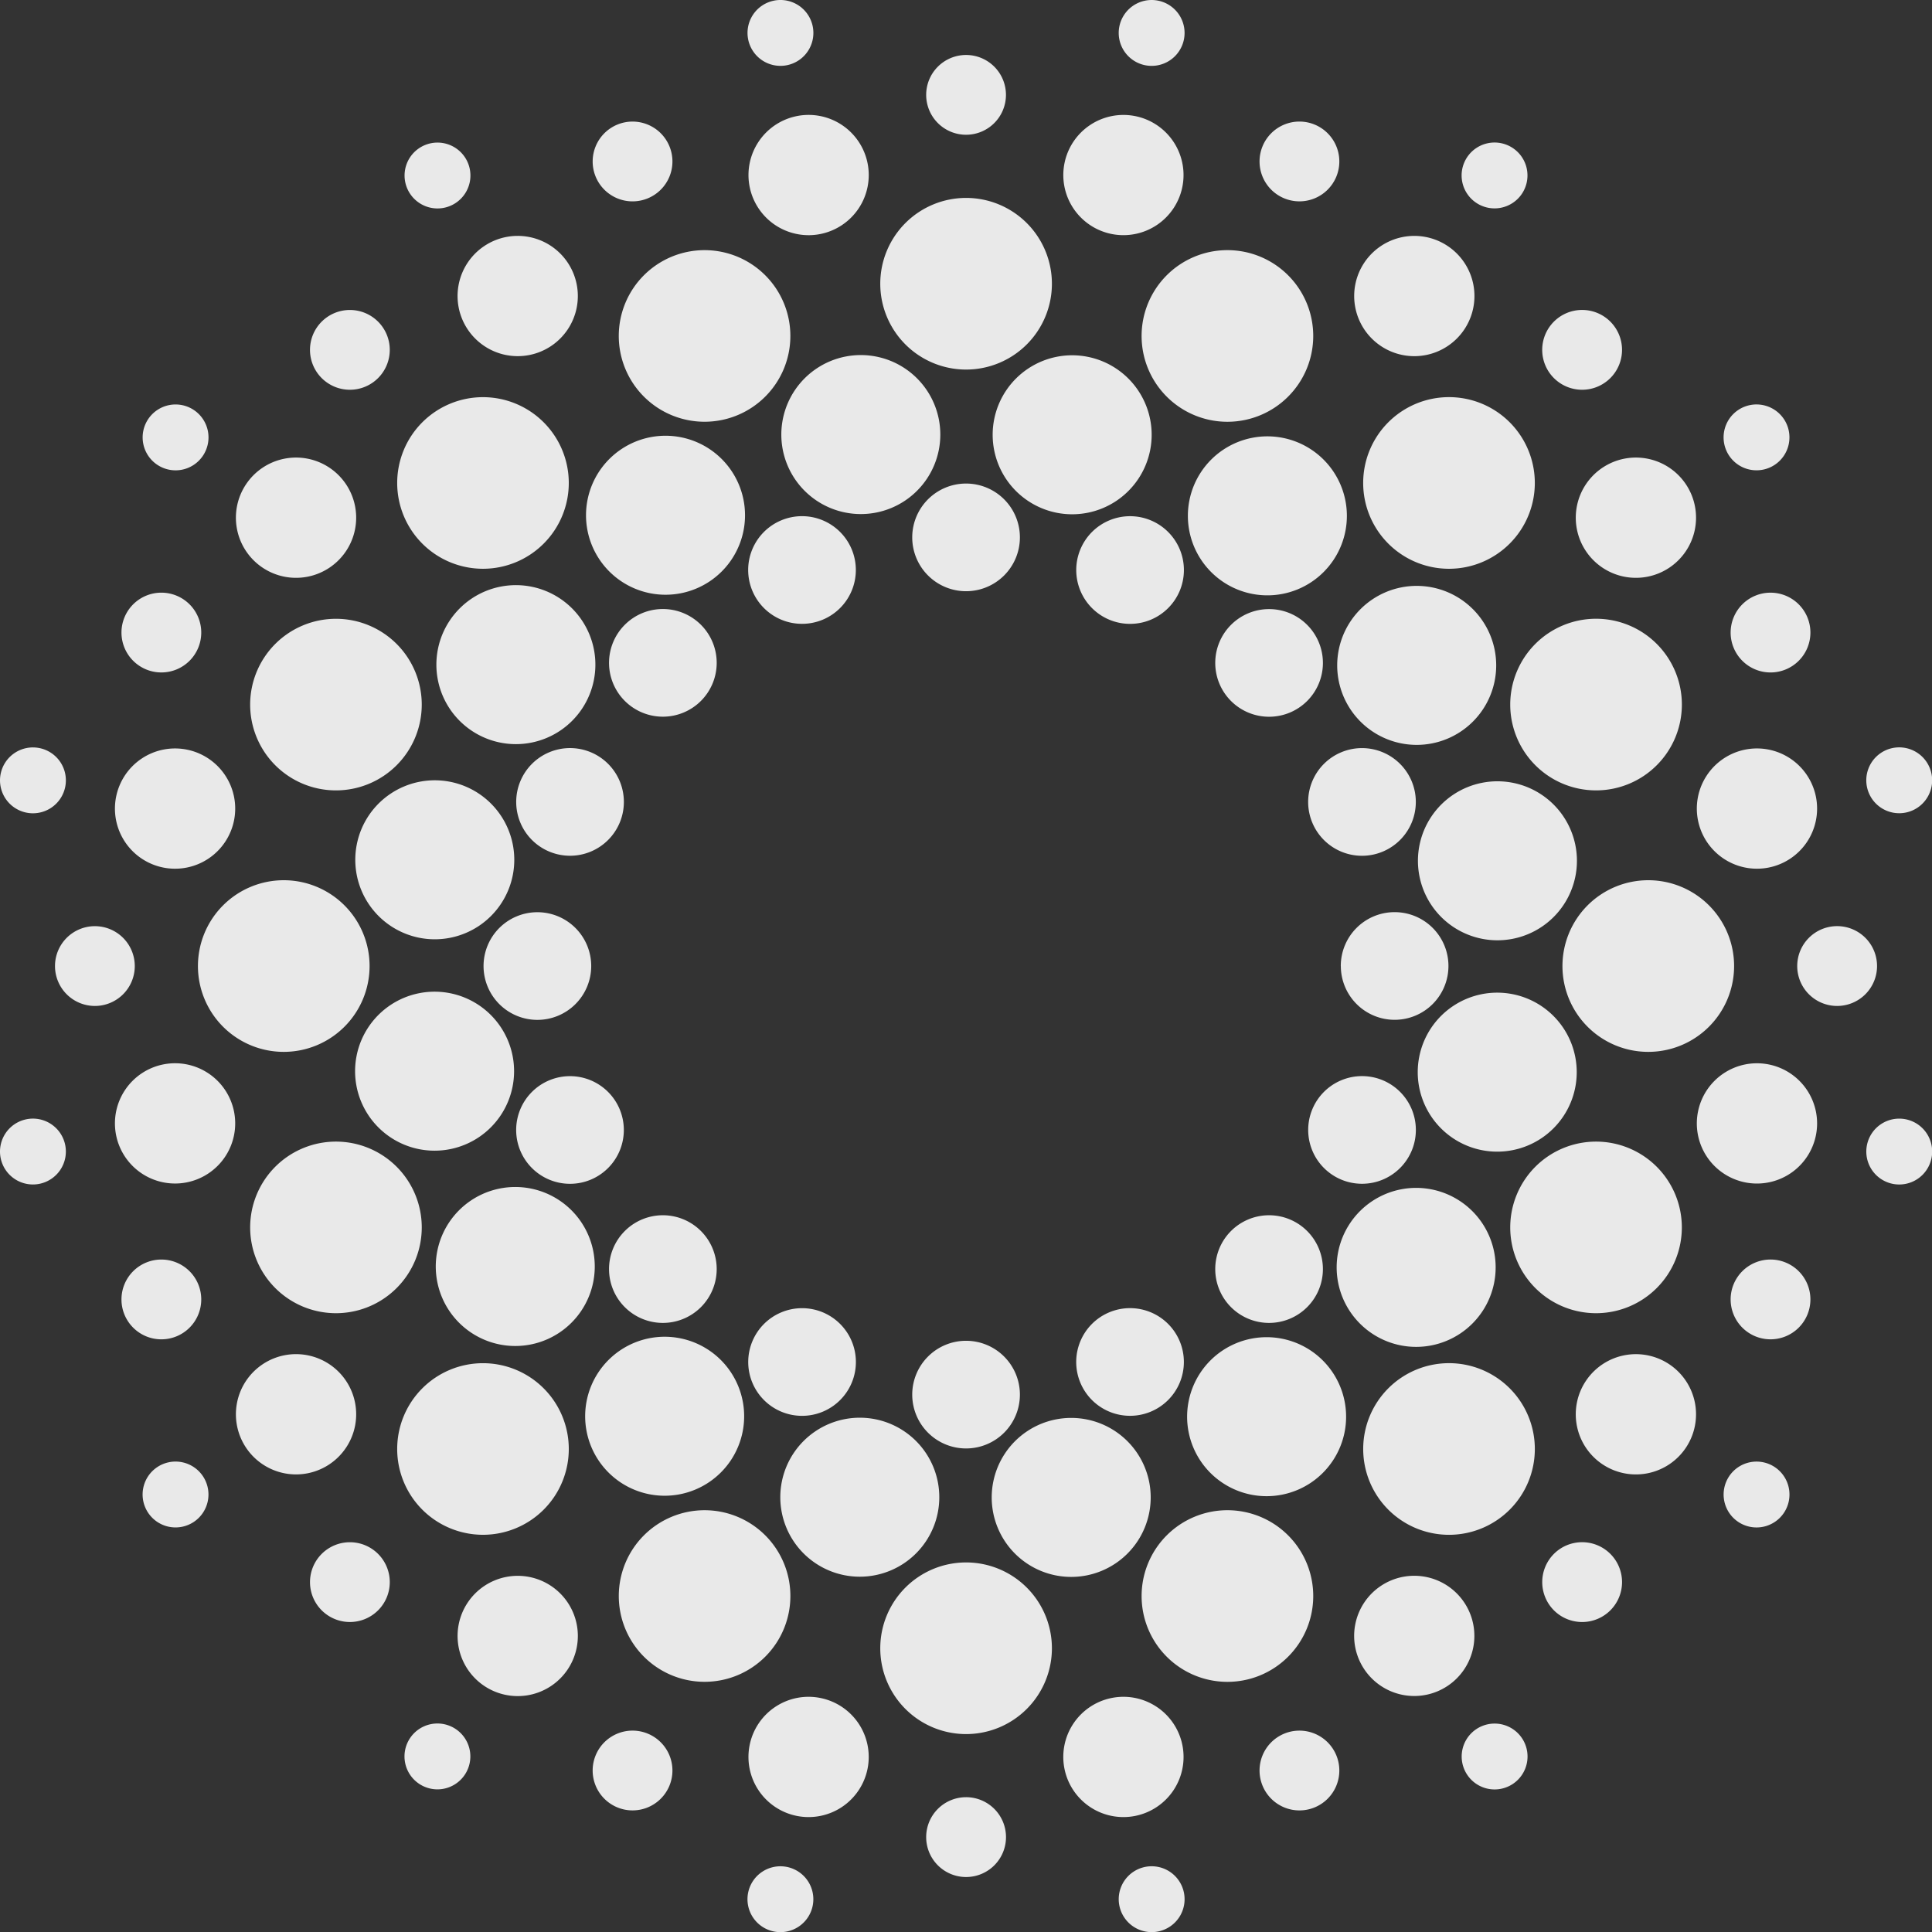 <svg xmlns="http://www.w3.org/2000/svg" xmlns:xlink="http://www.w3.org/1999/xlink" width="88" height="88" viewBox="0 0 88 88">
  <rect x="0" y="0" width="88" height="88" fill="#333333" stroke="none"/>
  <defs>
    <clipPath id="clip-lv1_client1_h">
      <rect width="88" height="88"/>
    </clipPath>
  </defs>
  <g id="lv1_client1_h" clip-path="url(#clip-lv1_client1_h)">
    <g id="Group_534" data-name="Group 534" transform="translate(-468.229 -169.33)" opacity="0.89">
      <path id="Path_406" data-name="Path 406" d="M506.882,185.639a3.621,3.621,0,1,1-2.848,4.255,3.622,3.622,0,0,1,2.848-4.255Z" transform="translate(-0.148 -0.067)" fill="#fff" fill-rule="evenodd"/>
      <path id="Path_407" data-name="Path 407" d="M516.505,234.251a3.621,3.621,0,1,1-2.849,4.256,3.622,3.622,0,0,1,2.849-4.256Z" transform="translate(-0.187 -0.268)" fill="#fff" fill-rule="evenodd"/>
      <path id="Path_408" data-name="Path 408" d="M484.539,219.012a3.621,3.621,0,1,1,4.255,2.848,3.621,3.621,0,0,1-4.255-2.848Z" transform="translate(-0.067 -0.187)" fill="#fff" fill-rule="evenodd"/>
      <path id="Path_409" data-name="Path 409" d="M533.151,209.389a3.621,3.621,0,1,1,4.255,2.849,3.62,3.62,0,0,1-4.255-2.849Z" transform="translate(-0.268 -0.148)" fill="#fff" fill-rule="evenodd"/>
      <path id="Path_410" data-name="Path 410" d="M496.642,189.87a3.621,3.621,0,1,1-1,5.021,3.62,3.62,0,0,1,1-5.021Z" transform="translate(-0.111 -0.082)" fill="#fff" fill-rule="evenodd"/>
      <path id="Path_411" data-name="Path 411" d="M524.134,231.1a3.621,3.621,0,1,1-1,5.022,3.622,3.622,0,0,1,1-5.022Z" transform="translate(-0.224 -0.253)" fill="#fff" fill-rule="evenodd"/>
      <path id="Path_412" data-name="Path 412" d="M488.77,229.253a3.621,3.621,0,1,1,5.021,1,3.621,3.621,0,0,1-5.021-1Z" transform="translate(-0.082 -0.224)" fill="#fff" fill-rule="evenodd"/>
      <path id="Path_413" data-name="Path 413" d="M530,201.76a3.621,3.621,0,1,1,5.021,1,3.621,3.621,0,0,1-5.021-1Z" transform="translate(-0.253 -0.111)" fill="#fff" fill-rule="evenodd"/>
      <path id="Path_414" data-name="Path 414" d="M517.963,185.65a3.621,3.621,0,1,1-4.261,2.84,3.621,3.621,0,0,1,4.261-2.84Z" transform="translate(-0.188 -0.067)" fill="#fff" fill-rule="evenodd"/>
      <path id="Path_415" data-name="Path 415" d="M508.25,234.243a3.621,3.621,0,1,1-4.261,2.841,3.622,3.622,0,0,1,4.261-2.841Z" transform="translate(-0.148 -0.268)" fill="#fff" fill-rule="evenodd"/>
      <path id="Path_416" data-name="Path 416" d="M484.549,207.931a3.621,3.621,0,1,1,2.841,4.26,3.621,3.621,0,0,1-2.841-4.26Z" transform="translate(-0.067 -0.148)" fill="#fff" fill-rule="evenodd"/>
      <path id="Path_417" data-name="Path 417" d="M533.143,217.644a3.621,3.621,0,1,1,2.841,4.26,3.621,3.621,0,0,1-2.841-4.26Z" transform="translate(-0.268 -0.188)" fill="#fff" fill-rule="evenodd"/>
      <path id="Path_418" data-name="Path 418" d="M488.8,197.7a3.621,3.621,0,1,1,.994,5.023,3.62,3.62,0,0,1-.994-5.023Z" transform="translate(-0.082 -0.111)" fill="#fff" fill-rule="evenodd"/>
      <path id="Path_419" data-name="Path 419" d="M529.977,225.268a3.621,3.621,0,1,1,.994,5.023,3.621,3.621,0,0,1-.994-5.023Z" transform="translate(-0.253 -0.225)" fill="#fff" fill-rule="evenodd"/>
      <path id="Path_420" data-name="Path 420" d="M496.6,237.1a3.621,3.621,0,1,1,5.023-.994,3.622,3.622,0,0,1-5.023.994Z" transform="translate(-0.111 -0.253)" fill="#fff" fill-rule="evenodd"/>
      <path id="Path_421" data-name="Path 421" d="M524.167,195.917a3.621,3.621,0,1,1,5.023-.994,3.621,3.621,0,0,1-5.023.994Z" transform="translate(-0.225 -0.082)" fill="#fff" fill-rule="evenodd"/>
      <path id="Path_422" data-name="Path 422" d="M504.663,174.617a2.739,2.739,0,1,1-2.151,3.221,2.74,2.74,0,0,1,2.151-3.221Z" transform="translate(-0.138)" fill="#fff" fill-rule="evenodd"/>
      <path id="Path_423" data-name="Path 423" d="M519.062,247.005a2.739,2.739,0,1,1-2.152,3.22,2.739,2.739,0,0,1,2.152-3.22Z" transform="translate(-0.197 -0.335)" fill="#fff" fill-rule="evenodd"/>
      <path id="Path_424" data-name="Path 424" d="M473.517,221.231a2.739,2.739,0,1,1,3.22,2.151,2.739,2.739,0,0,1-3.22-2.151Z" transform="translate(0 -0.197)" fill="#fff" fill-rule="evenodd"/>
      <path id="Path_425" data-name="Path 425" d="M545.905,206.832a2.739,2.739,0,1,1,3.22,2.152,2.738,2.738,0,0,1-3.22-2.152Z" transform="translate(-0.335 -0.138)" fill="#fff" fill-rule="evenodd"/>
      <path id="Path_426" data-name="Path 426" d="M490.373,180.536a2.739,2.739,0,1,1-.755,3.8,2.739,2.739,0,0,1,.755-3.8Z" transform="translate(-0.085)" fill="#fff" fill-rule="evenodd"/>
      <path id="Path_427" data-name="Path 427" d="M531.378,241.9a2.738,2.738,0,1,1-.756,3.8,2.738,2.738,0,0,1,.756-3.8Z" transform="translate(-0.251 -0.335)" fill="#fff" fill-rule="evenodd"/>
      <path id="Path_428" data-name="Path 428" d="M479.436,235.521a2.739,2.739,0,1,1,3.8.755,2.738,2.738,0,0,1-3.8-.755Z" transform="translate(0 -0.251)" fill="#fff" fill-rule="evenodd"/>
      <path id="Path_429" data-name="Path 429" d="M540.8,194.517a2.739,2.739,0,1,1,3.8.755,2.739,2.739,0,0,1-3.8-.755Z" transform="translate(-0.335 -0.085)" fill="#fff" fill-rule="evenodd"/>
      <path id="Path_430" data-name="Path 430" d="M520.131,174.618a2.738,2.738,0,1,1-3.22,2.151,2.739,2.739,0,0,1,3.22-2.151Z" transform="translate(-0.197)" fill="#fff" fill-rule="evenodd"/>
      <path id="Path_431" data-name="Path 431" d="M505.731,247.005a2.739,2.739,0,1,1-3.22,2.152,2.738,2.738,0,0,1,3.22-2.152Z" transform="translate(-0.138 -0.335)" fill="#fff" fill-rule="evenodd"/>
      <path id="Path_432" data-name="Path 432" d="M473.517,205.763a2.739,2.739,0,1,1,2.151,3.221,2.738,2.738,0,0,1-2.151-3.221Z" transform="translate(0 -0.138)" fill="#fff" fill-rule="evenodd"/>
      <path id="Path_433" data-name="Path 433" d="M545.905,220.163a2.739,2.739,0,1,1,2.151,3.22,2.738,2.738,0,0,1-2.151-3.22Z" transform="translate(-0.335 -0.197)" fill="#fff" fill-rule="evenodd"/>
      <path id="Path_434" data-name="Path 434" d="M479.436,191.473a2.739,2.739,0,1,1,.756,3.8,2.739,2.739,0,0,1-.756-3.8Z" transform="translate(0 -0.085)" fill="#fff" fill-rule="evenodd"/>
      <path id="Path_435" data-name="Path 435" d="M540.8,232.478a2.739,2.739,0,1,1,.756,3.8,2.739,2.739,0,0,1-.756-3.8Z" transform="translate(-0.335 -0.251)" fill="#fff" fill-rule="evenodd"/>
      <path id="Path_436" data-name="Path 436" d="M490.373,246.458a2.739,2.739,0,1,1,3.8-.756,2.739,2.739,0,0,1-3.8.756Z" transform="translate(-0.085 -0.335)" fill="#fff" fill-rule="evenodd"/>
      <path id="Path_437" data-name="Path 437" d="M531.378,185.091a2.739,2.739,0,1,1,3.8-.756,2.739,2.739,0,0,1-3.8.756Z" transform="translate(-0.251)" fill="#fff" fill-rule="evenodd"/>
      <path id="Path_438" data-name="Path 438" d="M512.4,171.834a1.817,1.817,0,1,1-1.817,1.818,1.818,1.818,0,0,1,1.817-1.818Z" transform="translate(-0.168)" fill="#fff" fill-rule="evenodd"/>
      <path id="Path_439" data-name="Path 439" d="M512.4,251.525a1.818,1.818,0,1,1-1.817,1.818,1.818,1.818,0,0,1,1.817-1.818Z" transform="translate(-0.168 -0.335)" fill="#fff" fill-rule="evenodd"/>
      <path id="Path_440" data-name="Path 440" d="M470.734,213.5a1.817,1.817,0,1,1,1.817,1.818,1.818,1.818,0,0,1-1.817-1.818Z" transform="translate(0 -0.168)" fill="#fff" fill-rule="evenodd"/>
      <path id="Path_441" data-name="Path 441" d="M550.425,213.5a1.818,1.818,0,1,1,1.818,1.818,1.818,1.818,0,0,1-1.818-1.818Z" transform="translate(-0.335 -0.168)" fill="#fff" fill-rule="evenodd"/>
      <path id="Path_442" data-name="Path 442" d="M496.453,175.006a1.817,1.817,0,1,1-.984,2.374,1.818,1.818,0,0,1,.984-2.374Z" transform="translate(-0.107)" fill="#fff" fill-rule="evenodd"/>
      <path id="Path_443" data-name="Path 443" d="M526.95,248.631a1.817,1.817,0,1,1-.984,2.374,1.817,1.817,0,0,1,.984-2.374Z" transform="translate(-0.228 -0.335)" fill="#fff" fill-rule="evenodd"/>
      <path id="Path_444" data-name="Path 444" d="M473.9,229.441a1.817,1.817,0,1,1,2.375.983,1.817,1.817,0,0,1-2.375-.983Z" transform="translate(0 -0.228)" fill="#fff" fill-rule="evenodd"/>
      <path id="Path_445" data-name="Path 445" d="M547.53,198.944a1.817,1.817,0,1,1,2.375.984,1.817,1.817,0,0,1-2.375-.984Z" transform="translate(-0.335 -0.107)" fill="#fff" fill-rule="evenodd"/>
      <path id="Path_446" data-name="Path 446" d="M528.341,175.006a1.817,1.817,0,1,1-2.375.983,1.817,1.817,0,0,1,2.375-.983Z" transform="translate(-0.228)" fill="#fff" fill-rule="evenodd"/>
      <path id="Path_447" data-name="Path 447" d="M497.844,248.631a1.817,1.817,0,1,1-2.375.983,1.817,1.817,0,0,1,2.375-.983Z" transform="translate(-0.107 -0.335)" fill="#fff" fill-rule="evenodd"/>
      <path id="Path_448" data-name="Path 448" d="M473.9,197.554a1.817,1.817,0,1,1,.984,2.374,1.817,1.817,0,0,1-.984-2.374Z" transform="translate(0 -0.107)" fill="#fff" fill-rule="evenodd"/>
      <path id="Path_449" data-name="Path 449" d="M547.53,228.05a1.817,1.817,0,1,1,.984,2.374,1.818,1.818,0,0,1-.984-2.374Z" transform="translate(-0.335 -0.228)" fill="#fff" fill-rule="evenodd"/>
      <path id="Path_450" data-name="Path 450" d="M482.937,184.037a1.817,1.817,0,1,1,0,2.57,1.817,1.817,0,0,1,0-2.57Z" transform="translate(-0.056 -0.056)" fill="#fff" fill-rule="evenodd"/>
      <path id="Path_451" data-name="Path 451" d="M539.286,240.387a1.818,1.818,0,1,1,0,2.57,1.82,1.82,0,0,1,0-2.57Z" transform="translate(-0.279 -0.279)" fill="#fff" fill-rule="evenodd"/>
      <path id="Path_452" data-name="Path 452" d="M482.937,242.957a1.817,1.817,0,1,1,2.57,0,1.817,1.817,0,0,1-2.57,0Z" transform="translate(-0.056 -0.279)" fill="#fff" fill-rule="evenodd"/>
      <path id="Path_453" data-name="Path 453" d="M539.286,186.607a1.818,1.818,0,1,1,2.571,0,1.819,1.819,0,0,1-2.571,0Z" transform="translate(-0.279 -0.056)" fill="#fff" fill-rule="evenodd"/>
      <path id="Path_454" data-name="Path 454" d="M512.4,178.345a3.909,3.909,0,1,1-3.908,3.909,3.909,3.909,0,0,1,3.908-3.909Z" transform="translate(-0.168)" fill="#fff" fill-rule="evenodd"/>
      <path id="Path_455" data-name="Path 455" d="M512.4,240.832a3.909,3.909,0,1,1-3.908,3.909,3.909,3.909,0,0,1,3.908-3.909Z" transform="translate(-0.168 -0.335)" fill="#fff" fill-rule="evenodd"/>
      <path id="Path_456" data-name="Path 456" d="M477.245,213.5a3.909,3.909,0,1,1,3.908,3.909,3.908,3.908,0,0,1-3.908-3.909Z" transform="translate(0 -0.168)" fill="#fff" fill-rule="evenodd"/>
      <path id="Path_457" data-name="Path 457" d="M539.732,213.5a3.909,3.909,0,1,1,3.908,3.909,3.908,3.908,0,0,1-3.908-3.909Z" transform="translate(-0.335 -0.168)" fill="#fff" fill-rule="evenodd"/>
      <path id="Path_458" data-name="Path 458" d="M498.945,181.021a3.908,3.908,0,1,1-2.116,5.107,3.908,3.908,0,0,1,2.116-5.107Z" transform="translate(-0.118)" fill="#fff" fill-rule="evenodd"/>
      <path id="Path_459" data-name="Path 459" d="M522.857,238.751a3.909,3.909,0,1,1-2.115,5.107,3.909,3.909,0,0,1,2.115-5.107Z" transform="translate(-0.217 -0.335)" fill="#fff" fill-rule="evenodd"/>
      <path id="Path_460" data-name="Path 460" d="M479.921,226.949a3.908,3.908,0,1,1,5.106,2.115,3.908,3.908,0,0,1-5.106-2.115Z" transform="translate(0 -0.217)" fill="#fff" fill-rule="evenodd"/>
      <path id="Path_461" data-name="Path 461" d="M537.651,203.037a3.909,3.909,0,1,1,5.106,2.115,3.909,3.909,0,0,1-5.106-2.115Z" transform="translate(-0.335 -0.118)" fill="#fff" fill-rule="evenodd"/>
      <path id="Path_462" data-name="Path 462" d="M525.849,181.021a3.909,3.909,0,1,1-5.107,2.115,3.909,3.909,0,0,1,5.107-2.115Z" transform="translate(-0.217)" fill="#fff" fill-rule="evenodd"/>
      <path id="Path_463" data-name="Path 463" d="M501.936,238.751a3.908,3.908,0,1,1-5.107,2.116,3.909,3.909,0,0,1,5.107-2.116Z" transform="translate(-0.118 -0.335)" fill="#fff" fill-rule="evenodd"/>
      <path id="Path_464" data-name="Path 464" d="M479.921,200.045a3.908,3.908,0,1,1,2.115,5.107,3.908,3.908,0,0,1-2.115-5.107Z" transform="translate(0 -0.118)" fill="#fff" fill-rule="evenodd"/>
      <path id="Path_465" data-name="Path 465" d="M537.651,223.958a3.908,3.908,0,1,1,2.115,5.106,3.907,3.907,0,0,1-2.115-5.106Z" transform="translate(-0.335 -0.217)" fill="#fff" fill-rule="evenodd"/>
      <path id="Path_466" data-name="Path 466" d="M487.541,188.641a3.908,3.908,0,1,1,0,5.527,3.909,3.909,0,0,1,0-5.527Z" transform="translate(-0.076 -0.076)" fill="#fff" fill-rule="evenodd"/>
      <path id="Path_467" data-name="Path 467" d="M531.725,232.826a3.909,3.909,0,1,1,0,5.527,3.91,3.91,0,0,1,0-5.527Z" transform="translate(-0.26 -0.26)" fill="#fff" fill-rule="evenodd"/>
      <path id="Path_468" data-name="Path 468" d="M487.541,238.353a3.908,3.908,0,1,1,5.527,0,3.909,3.909,0,0,1-5.527,0Z" transform="translate(-0.076 -0.26)" fill="#fff" fill-rule="evenodd"/>
      <path id="Path_469" data-name="Path 469" d="M531.725,194.168a3.909,3.909,0,1,1,5.528,0,3.909,3.909,0,0,1-5.528,0Z" transform="translate(-0.26 -0.076)" fill="#fff" fill-rule="evenodd"/>
      <path id="Path_470" data-name="Path 470" d="M503.617,169.359a1.5,1.5,0,1,1-1.177,1.761,1.5,1.5,0,0,1,1.177-1.761Z" transform="translate(-0.134)" fill="#fff" fill-rule="evenodd"/>
      <path id="Path_471" data-name="Path 471" d="M520.592,254.7a1.5,1.5,0,1,1-1.177,1.762,1.5,1.5,0,0,1,1.177-1.762Z" transform="translate(-0.201 -0.335)" fill="#fff" fill-rule="evenodd"/>
      <path id="Path_472" data-name="Path 472" d="M468.258,222.276a1.5,1.5,0,1,1,1.762,1.178,1.5,1.5,0,0,1-1.762-1.178Z" transform="translate(0 -0.201)" fill="#fff" fill-rule="evenodd"/>
      <path id="Path_473" data-name="Path 473" d="M553.6,205.3a1.5,1.5,0,1,1,1.762,1.177A1.5,1.5,0,0,1,553.6,205.3Z" transform="translate(-0.335 -0.134)" fill="#fff" fill-rule="evenodd"/>
      <path id="Path_474" data-name="Path 474" d="M487.395,176.078a1.5,1.5,0,1,1-.414,2.078,1.5,1.5,0,0,1,.414-2.078Z" transform="translate(-0.073)" fill="#fff" fill-rule="evenodd"/>
      <path id="Path_475" data-name="Path 475" d="M535.735,248.425a1.5,1.5,0,1,1-.414,2.078,1.5,1.5,0,0,1,.414-2.078Z" transform="translate(-0.263 -0.335)" fill="#fff" fill-rule="evenodd"/>
      <path id="Path_476" data-name="Path 476" d="M474.978,238.5a1.5,1.5,0,1,1,2.078.414,1.5,1.5,0,0,1-2.078-.414Z" transform="translate(0 -0.263)" fill="#fff" fill-rule="evenodd"/>
      <path id="Path_477" data-name="Path 477" d="M547.325,190.16a1.5,1.5,0,1,1,2.078.413,1.5,1.5,0,0,1-2.078-.413Z" transform="translate(-0.335 -0.073)" fill="#fff" fill-rule="evenodd"/>
      <path id="Path_478" data-name="Path 478" d="M521.177,169.359a1.5,1.5,0,1,1-1.762,1.177,1.5,1.5,0,0,1,1.762-1.177Z" transform="translate(-0.201)" fill="#fff" fill-rule="evenodd"/>
      <path id="Path_479" data-name="Path 479" d="M504.2,254.7a1.5,1.5,0,1,1-1.761,1.177A1.5,1.5,0,0,1,504.2,254.7Z" transform="translate(-0.134 -0.335)" fill="#fff" fill-rule="evenodd"/>
      <path id="Path_480" data-name="Path 480" d="M468.258,204.717a1.5,1.5,0,1,1,1.177,1.762,1.5,1.5,0,0,1-1.177-1.762Z" transform="translate(0 -0.134)" fill="#fff" fill-rule="evenodd"/>
      <path id="Path_481" data-name="Path 481" d="M553.6,221.693a1.5,1.5,0,1,1,1.177,1.761,1.5,1.5,0,0,1-1.177-1.761Z" transform="translate(-0.335 -0.201)" fill="#fff" fill-rule="evenodd"/>
      <path id="Path_482" data-name="Path 482" d="M474.978,188.494a1.5,1.5,0,1,1,.413,2.078,1.5,1.5,0,0,1-.413-2.078Z" transform="translate(0 -0.073)" fill="#fff" fill-rule="evenodd"/>
      <path id="Path_483" data-name="Path 483" d="M547.324,236.835a1.5,1.5,0,1,1,.414,2.078,1.5,1.5,0,0,1-.414-2.078Z" transform="translate(-0.335 -0.263)" fill="#fff" fill-rule="evenodd"/>
      <path id="Path_484" data-name="Path 484" d="M487.394,250.916a1.5,1.5,0,1,1,2.078-.413,1.5,1.5,0,0,1-2.078.413Z" transform="translate(-0.073 -0.335)" fill="#fff" fill-rule="evenodd"/>
      <path id="Path_485" data-name="Path 485" d="M535.735,178.57a1.5,1.5,0,1,1,2.078-.414,1.5,1.5,0,0,1-2.078.414Z" transform="translate(-0.263)" fill="#fff" fill-rule="evenodd"/>
      <path id="Path_486" data-name="Path 486" d="M512.4,191.444a2.452,2.452,0,1,1-2.452,2.452,2.452,2.452,0,0,1,2.452-2.452Z" transform="translate(-0.168 -0.089)" fill="#fff" fill-rule="evenodd"/>
      <path id="Path_487" data-name="Path 487" d="M512.4,230.647a2.452,2.452,0,1,1-2.452,2.452,2.452,2.452,0,0,1,2.452-2.452Z" transform="translate(-0.168 -0.246)" fill="#fff" fill-rule="evenodd"/>
      <path id="Path_488" data-name="Path 488" d="M490.343,213.5a2.452,2.452,0,1,1,2.452,2.452,2.452,2.452,0,0,1-2.452-2.452Z" transform="translate(-0.089 -0.168)" fill="#fff" fill-rule="evenodd"/>
      <path id="Path_489" data-name="Path 489" d="M529.546,213.5A2.452,2.452,0,1,1,532,215.949a2.452,2.452,0,0,1-2.452-2.452Z" transform="translate(-0.246 -0.168)" fill="#fff" fill-rule="evenodd"/>
      <path id="Path_490" data-name="Path 490" d="M503.957,193.123a2.452,2.452,0,1,1-1.327,3.2,2.451,2.451,0,0,1,1.327-3.2Z" transform="translate(-0.137 -0.095)" fill="#fff" fill-rule="evenodd"/>
      <path id="Path_491" data-name="Path 491" d="M518.96,229.341a2.452,2.452,0,1,1-1.328,3.2,2.452,2.452,0,0,1,1.328-3.2Z" transform="translate(-0.198 -0.24)" fill="#fff" fill-rule="evenodd"/>
      <path id="Path_492" data-name="Path 492" d="M492.022,221.937a2.452,2.452,0,1,1,3.2,1.327,2.453,2.453,0,0,1-3.2-1.327Z" transform="translate(-0.095 -0.198)" fill="#fff" fill-rule="evenodd"/>
      <path id="Path_493" data-name="Path 493" d="M528.241,206.934a2.452,2.452,0,1,1,3.2,1.327,2.451,2.451,0,0,1-3.2-1.327Z" transform="translate(-0.24 -0.137)" fill="#fff" fill-rule="evenodd"/>
      <path id="Path_494" data-name="Path 494" d="M520.836,193.123a2.452,2.452,0,1,1-3.2,1.326,2.451,2.451,0,0,1,3.2-1.326Z" transform="translate(-0.198 -0.095)" fill="#fff" fill-rule="evenodd"/>
      <path id="Path_495" data-name="Path 495" d="M505.834,229.341a2.452,2.452,0,1,1-3.2,1.327,2.453,2.453,0,0,1,3.2-1.327Z" transform="translate(-0.137 -0.24)" fill="#fff" fill-rule="evenodd"/>
      <path id="Path_496" data-name="Path 496" d="M492.022,205.058a2.452,2.452,0,1,1,1.327,3.2,2.451,2.451,0,0,1-1.327-3.2Z" transform="translate(-0.095 -0.137)" fill="#fff" fill-rule="evenodd"/>
      <path id="Path_497" data-name="Path 497" d="M528.241,220.06a2.452,2.452,0,1,1,1.327,3.2,2.452,2.452,0,0,1-1.327-3.2Z" transform="translate(-0.24 -0.198)" fill="#fff" fill-rule="evenodd"/>
      <path id="Path_498" data-name="Path 498" d="M496.8,197.9a2.452,2.452,0,1,1,0,3.468,2.452,2.452,0,0,1,0-3.468Z" transform="translate(-0.112 -0.112)" fill="#fff" fill-rule="evenodd"/>
      <path id="Path_499" data-name="Path 499" d="M524.523,225.624a2.452,2.452,0,1,1,0,3.468,2.452,2.452,0,0,1,0-3.468Z" transform="translate(-0.223 -0.223)" fill="#fff" fill-rule="evenodd"/>
      <path id="Path_500" data-name="Path 500" d="M496.8,229.092a2.452,2.452,0,1,1,3.467,0,2.452,2.452,0,0,1-3.467,0Z" transform="translate(-0.112 -0.223)" fill="#fff" fill-rule="evenodd"/>
      <path id="Path_501" data-name="Path 501" d="M524.523,201.371a2.452,2.452,0,1,1,3.468,0,2.453,2.453,0,0,1-3.468,0Z" transform="translate(-0.223 -0.112)" fill="#fff" fill-rule="evenodd"/>
    </g>
  </g>
</svg>
